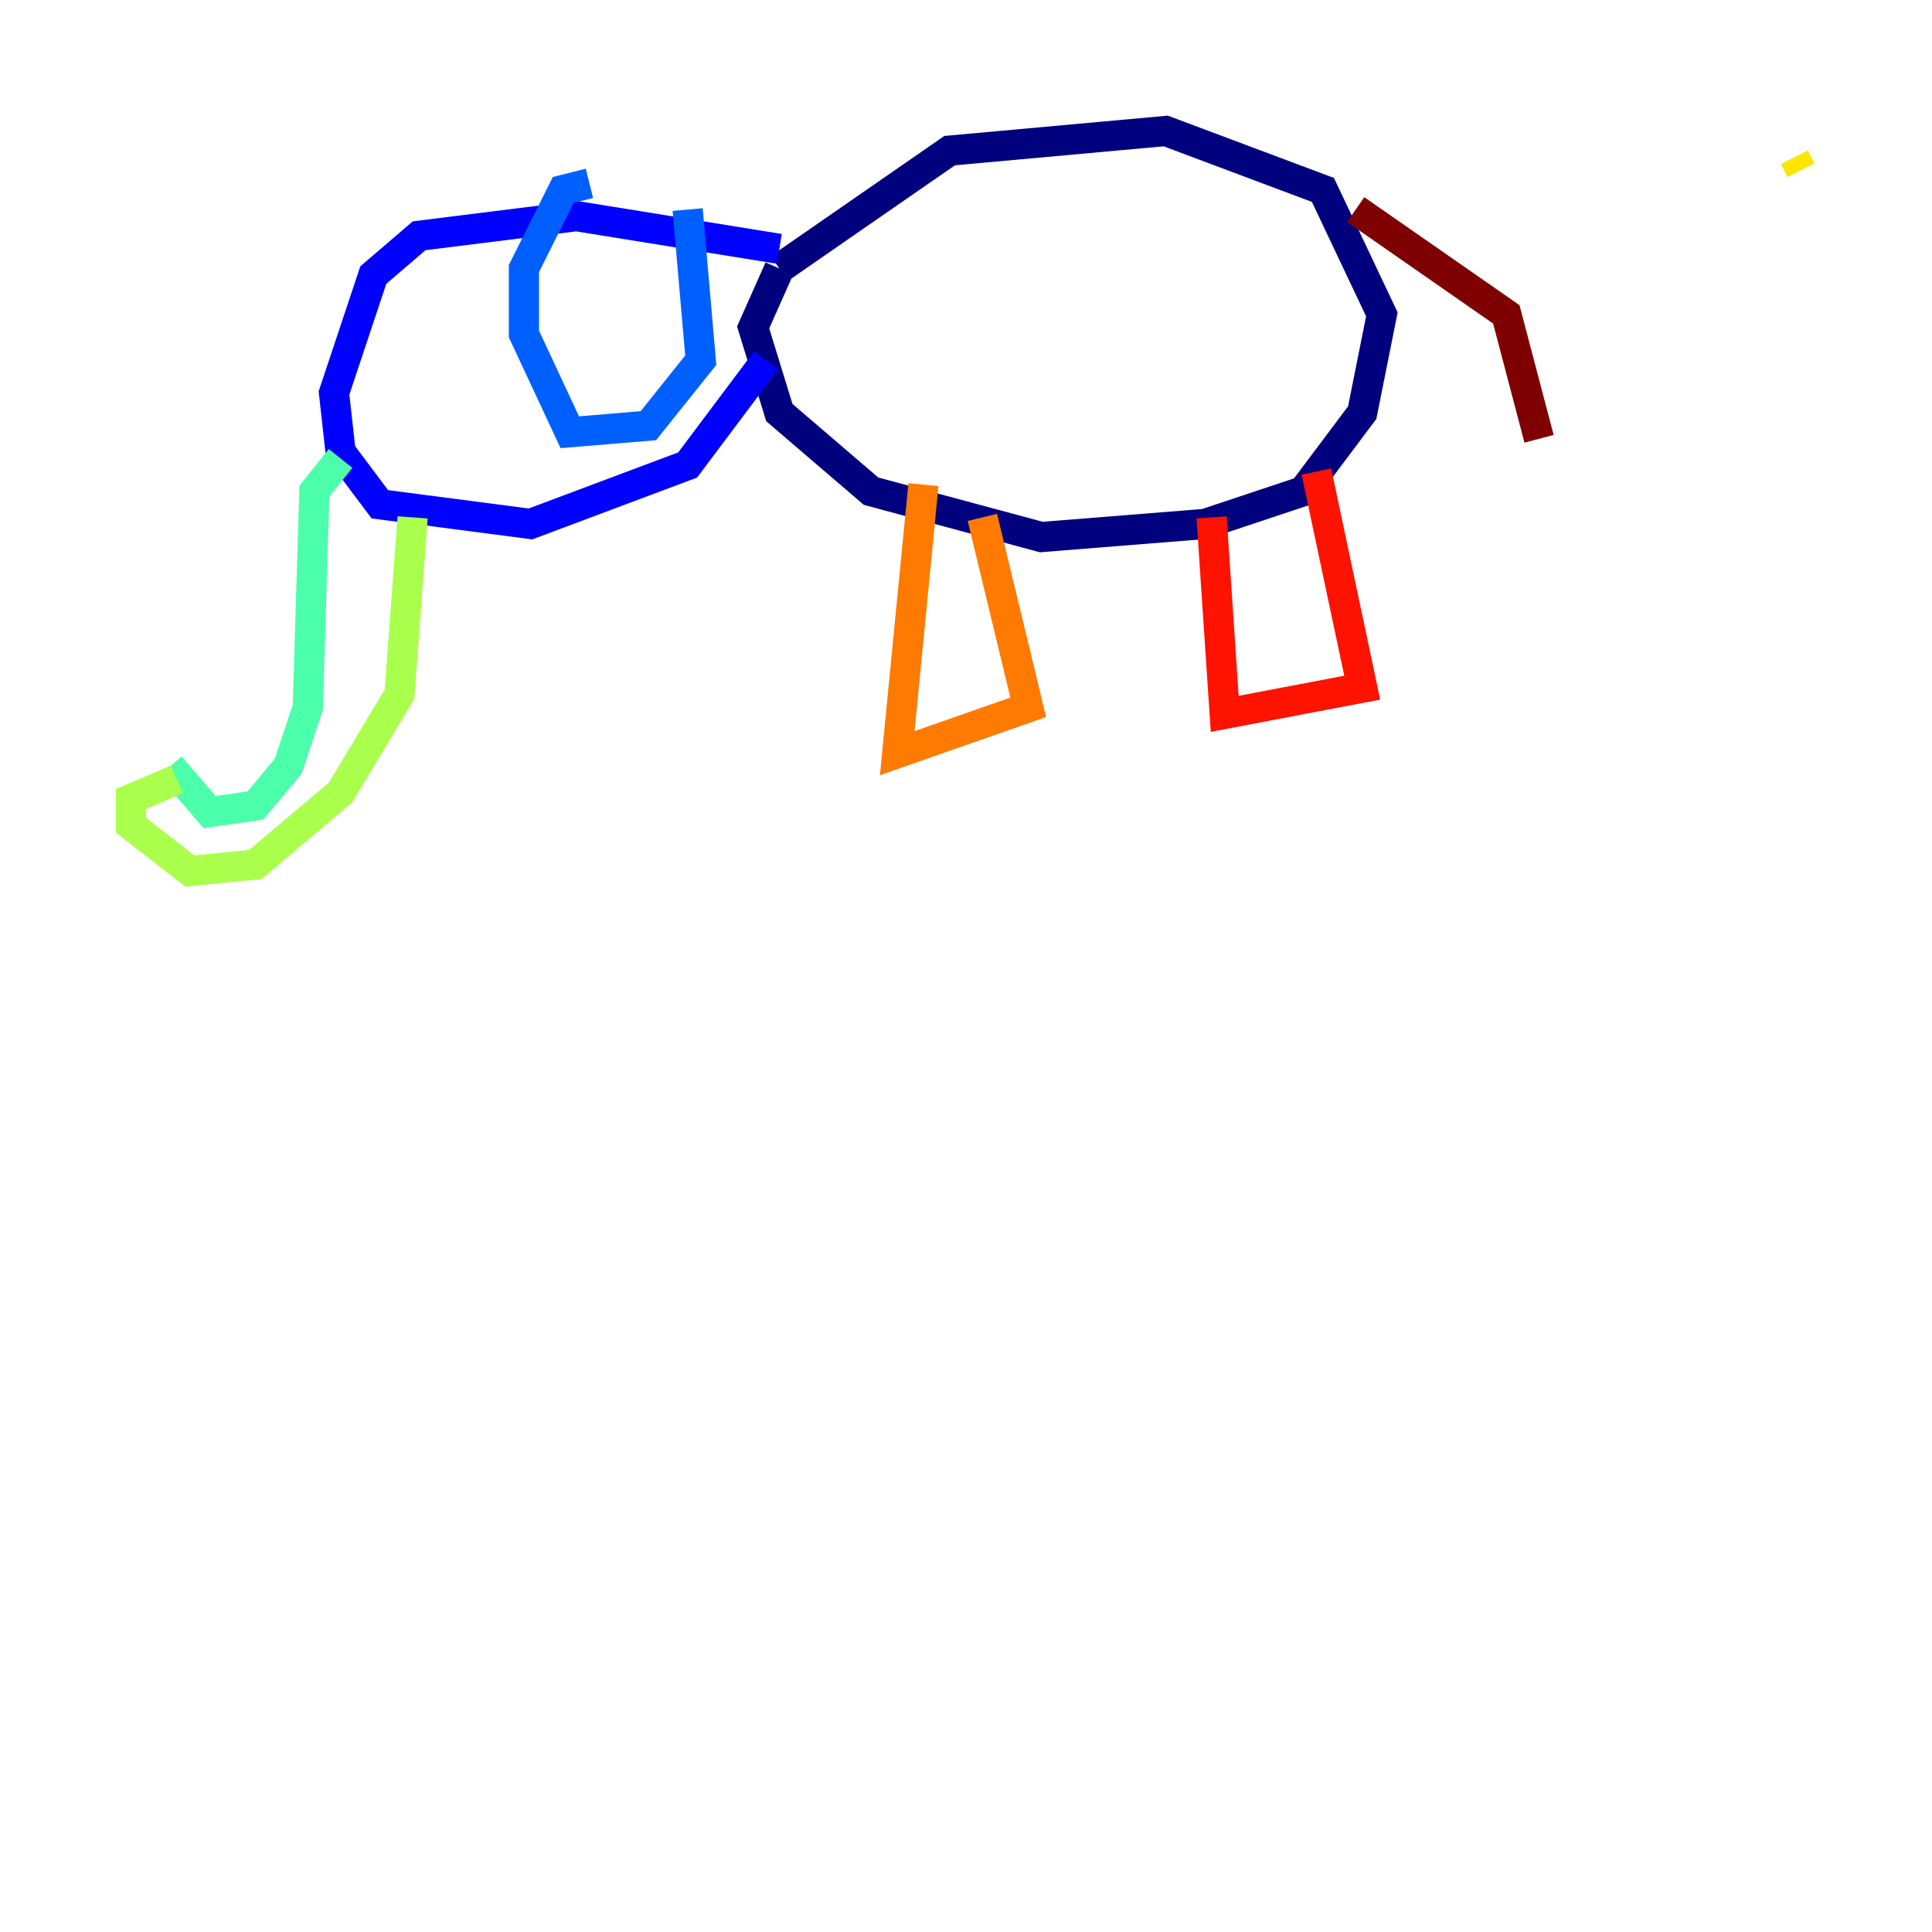 <?xml version="1.0" encoding="utf-8" ?>
<svg baseProfile="tiny" height="128" version="1.2" viewBox="0,0,128,128" width="128" xmlns="http://www.w3.org/2000/svg" xmlns:ev="http://www.w3.org/2001/xml-events" xmlns:xlink="http://www.w3.org/1999/xlink"><defs /><polyline fill="none" points="51.634,17.79 62.915,9.98 77.234,8.678 87.647,12.583 91.552,20.827 90.251,27.336 86.346,32.542 79.837,34.712 68.99,35.58 57.709,32.542 51.634,27.336 49.898,21.695 51.634,17.79" stroke="#00007f" stroke-width="2" /><polyline fill="none" points="51.634,16.488 38.183,14.319 27.77,15.62 24.732,18.224 22.129,26.034 22.563,29.939 25.166,33.41 35.146,34.712 45.559,30.807 50.766,23.864" stroke="#0000fe" stroke-width="2" /><polyline fill="none" points="45.559,13.885 46.427,23.864 42.956,28.203 37.749,28.637 34.712,22.129 34.712,17.79 37.315,12.583 39.051,12.149" stroke="#0060ff" stroke-width="2" /><polyline fill="none" points="25.6,32.542 25.6,32.542" stroke="#00d4ff" stroke-width="2" /><polyline fill="none" points="22.563,30.373 20.827,32.542 20.393,46.861 19.091,50.766 16.922,53.37 13.885,53.803 11.281,50.766" stroke="#4cffaa" stroke-width="2" /><polyline fill="none" points="27.336,34.278 26.468,45.993 22.563,52.502 16.922,57.275 12.583,57.709 8.678,54.671 8.678,52.936 11.715,51.634" stroke="#aaff4c" stroke-width="2" /><polyline fill="none" points="118.888,10.414 119.322,11.281" stroke="#ffe500" stroke-width="2" /><polyline fill="none" points="61.18,32.108 59.444,49.898 68.122,46.861 65.085,34.278" stroke="#ff7a00" stroke-width="2" /><polyline fill="none" points="80.271,34.278 81.139,47.295 90.251,45.559 87.214,31.241" stroke="#fe1200" stroke-width="2" /><polyline fill="none" points="89.817,13.885 99.797,20.827 101.966,29.071" stroke="#7f0000" stroke-width="2" /></svg>